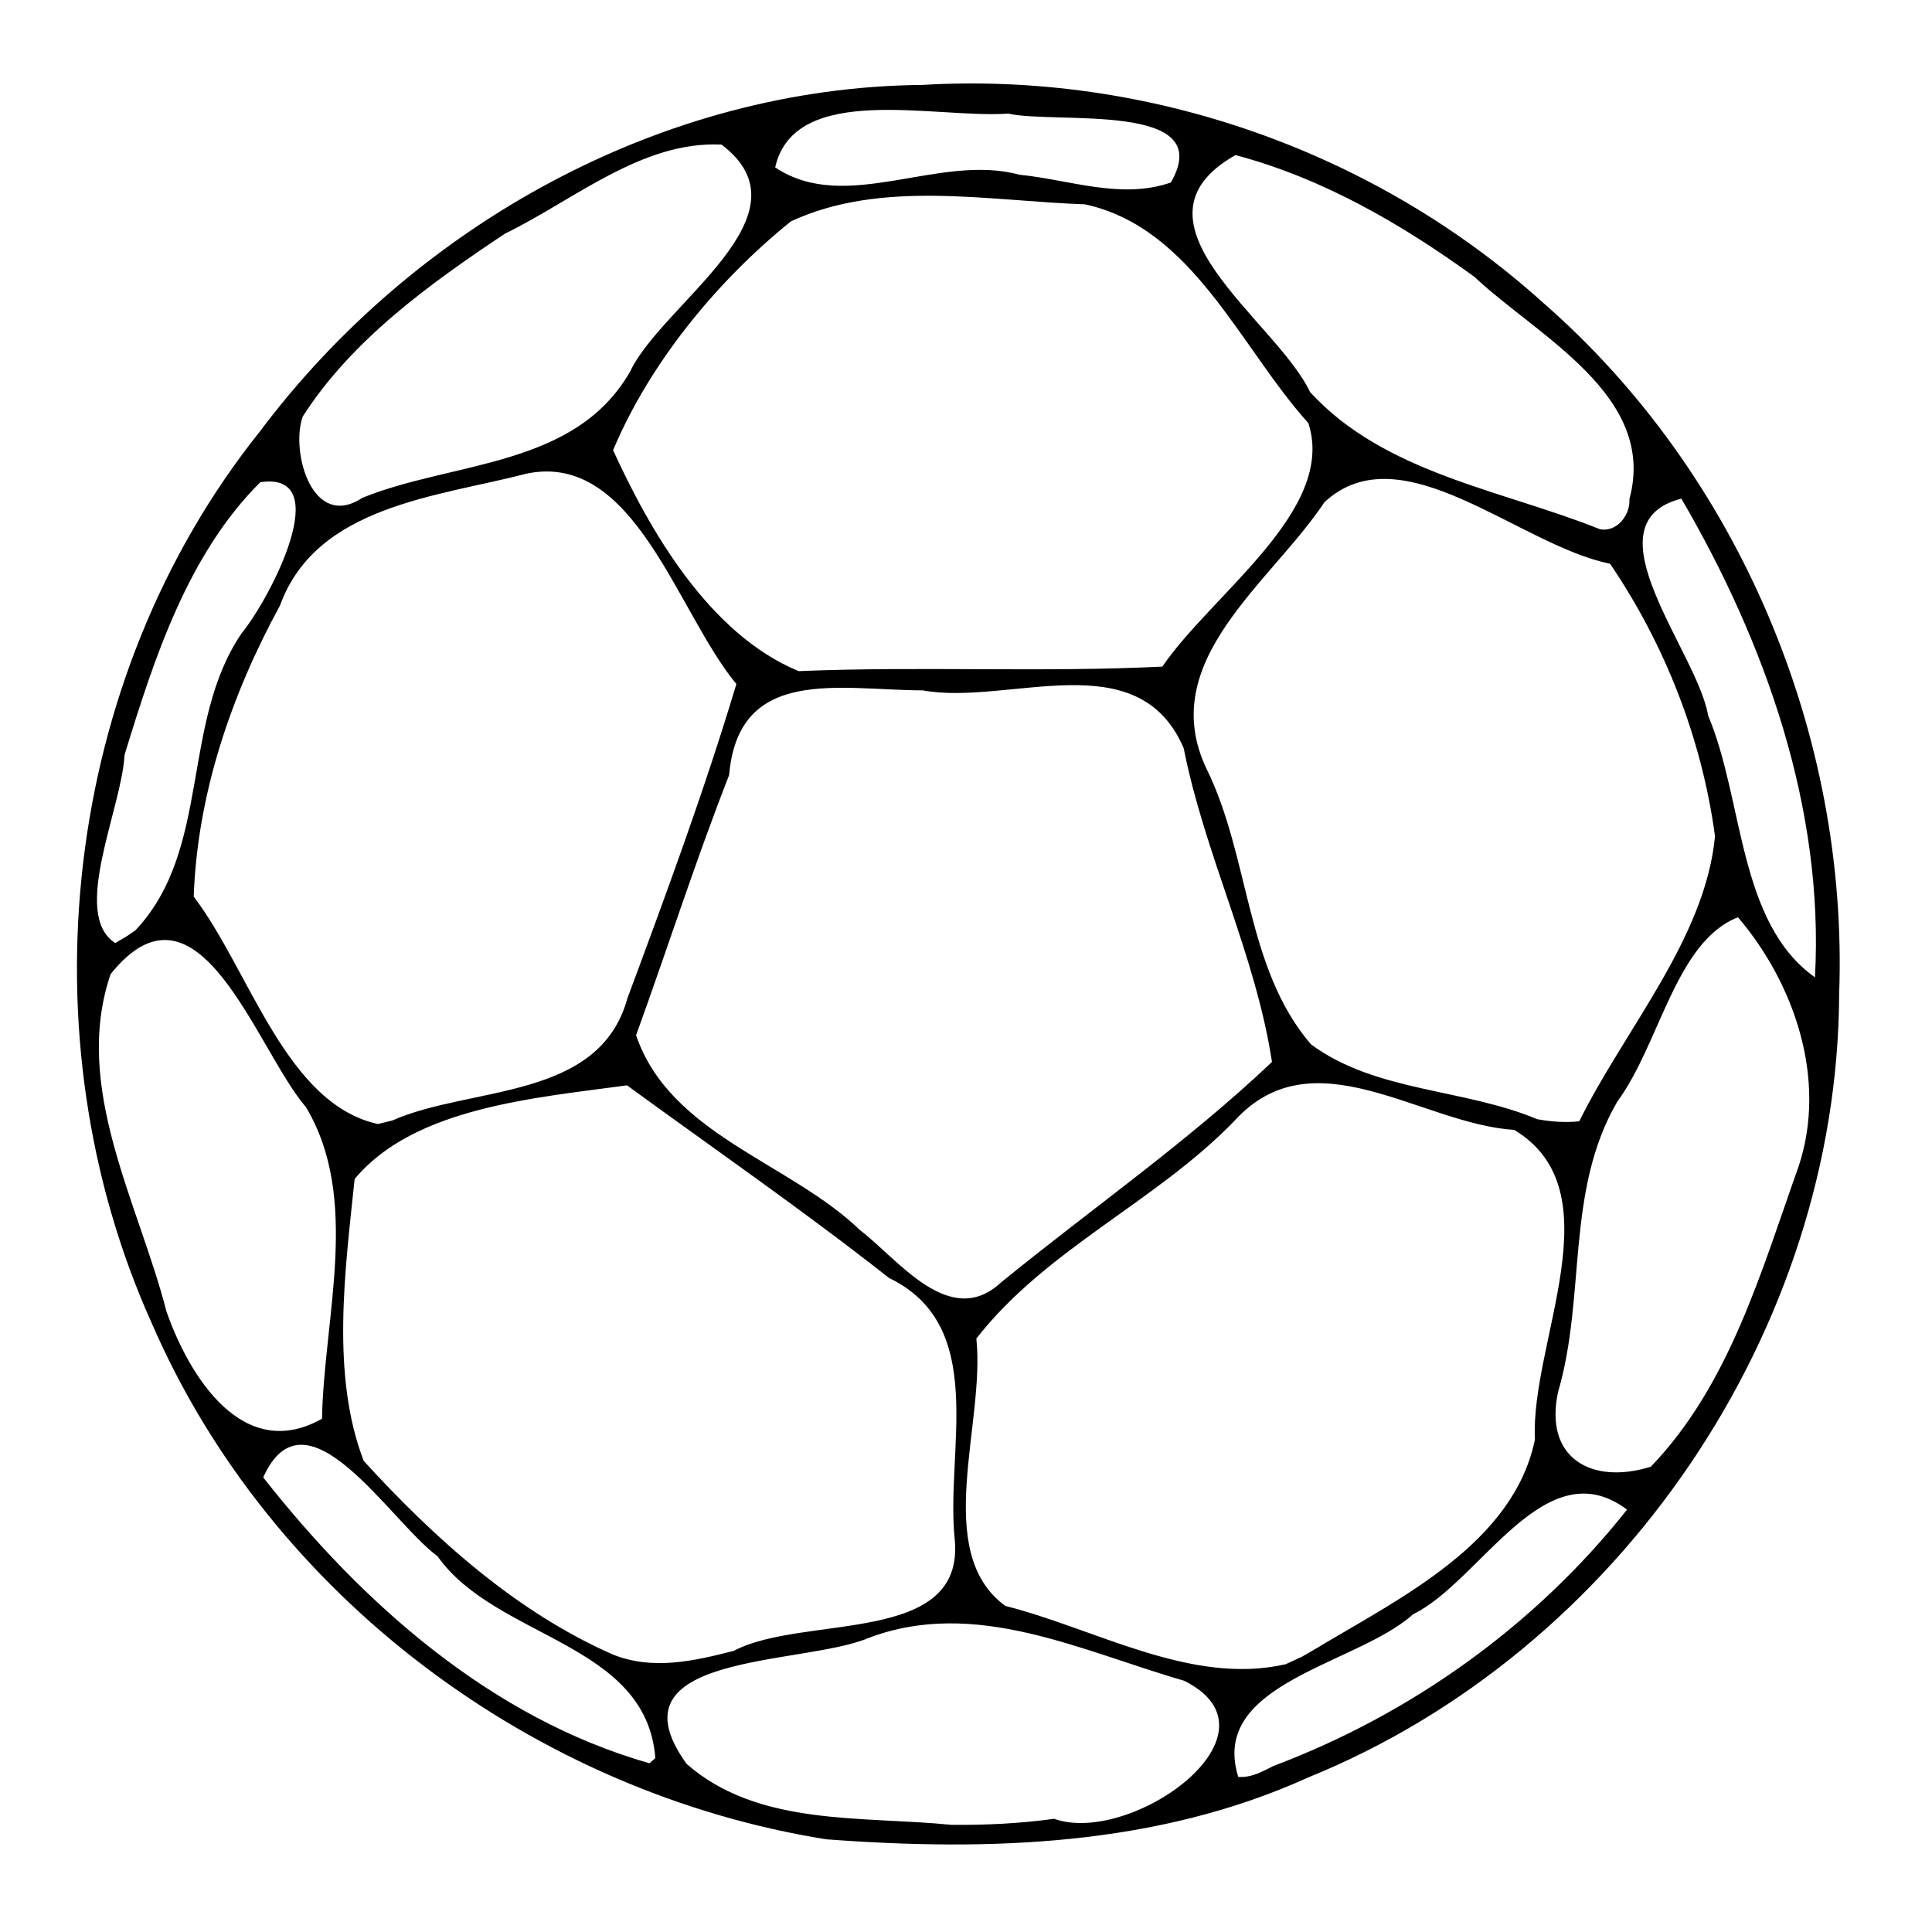 <?xml version="1.0" encoding="UTF-8" standalone="no"?>
<!-- Created with Inkscape (http://www.inkscape.org/) -->
<svg xmlns:dc="http://purl.org/dc/elements/1.1/" xmlns:cc="http://creativecommons.org/ns#" xmlns:rdf="http://www.w3.org/1999/02/22-rdf-syntax-ns#" xmlns:svg="http://www.w3.org/2000/svg" xmlns="http://www.w3.org/2000/svg" version="1.0" width="100%" height="100%" viewBox="0 0 48 48" id="svg1540">
<defs id="defs7" />
<path d="M 20.527,45.697 C 13.281,44.538 6.715,39.656 3.778,32.892 0.555,25.755 1.544,16.865 6.455,10.722 10.298,5.598 16.450,2.167 22.913,2.110 28.525,1.776 34.165,3.757 38.339,7.522 43.203,11.764 45.931,18.264 45.693,24.703 45.660,33.048 40.231,41.026 32.502,44.160 28.744,45.866 24.577,46.001 20.527,45.697 z m 5.660,-0.510 c 1.913,0.684 5.849,-2.128 3.231,-3.430 -2.546,-0.733 -5.193,-2.075 -7.852,-1.057 -1.647,0.687 -6.514,0.351 -4.506,3.125 1.780,1.561 4.364,1.289 6.571,1.512 0.854,0.010 1.709,-0.033 2.555,-0.149 z m 5.448,-1.311 c 3.426,-1.288 6.513,-3.496 8.789,-6.370 -2.038,-1.529 -3.634,1.781 -5.318,2.601 -1.386,1.254 -5.074,1.696 -4.342,4.039 0.318,0.027 0.602,-0.133 0.872,-0.270 z M 16.282,43.679 C 16.056,40.798 12.334,40.728 10.872,38.667 9.683,37.789 7.600,34.352 6.539,36.705 c 2.468,3.141 5.668,5.983 9.597,7.103 l 0.092,-0.081 0.053,-0.047 z m 16.467,-2.753 c 2.086,-1.248 4.856,-2.598 5.386,-5.161 -0.121,-2.415 2.019,-6.167 -0.514,-7.693 -2.317,-0.147 -4.989,-2.384 -6.951,-0.225 -1.953,2.018 -4.673,3.178 -6.413,5.409 0.228,2.113 -1.112,5.299 0.719,6.642 2.263,0.574 4.624,1.986 6.967,1.449 l 0.403,-0.186 0.404,-0.234 z m -14.511,0.085 c 1.737,-0.909 5.740,-0.113 5.482,-2.769 -0.233,-2.218 0.850,-5.295 -1.632,-6.491 -2.117,-1.667 -4.334,-3.199 -6.510,-4.786 -2.269,0.310 -5.291,0.547 -6.767,2.327 -0.236,2.262 -0.595,4.871 0.226,7.005 1.755,1.919 3.778,3.746 6.182,4.806 0.992,0.403 2.030,0.165 3.020,-0.091 z m 22.775,-4.570 c 1.960,-2.036 2.747,-4.866 3.673,-7.462 0.720,-2.166 -0.109,-4.551 -1.507,-6.190 -1.549,0.606 -1.941,3.148 -2.995,4.576 -1.298,2.223 -0.774,4.830 -1.473,7.213 -0.358,1.637 0.817,2.322 2.302,1.863 z M 8.000,35.249 C 8.049,32.712 8.962,29.779 7.602,27.508 6.362,26.065 4.935,21.480 2.749,24.200 c -0.961,2.808 0.692,5.680 1.385,8.377 0.570,1.636 1.913,3.775 3.866,2.671 z m 16.862,-3.380 c 2.244,-1.831 4.634,-3.489 6.740,-5.485 -0.411,-2.683 -1.671,-5.148 -2.194,-7.798 -1.139,-2.646 -4.339,-1.044 -6.489,-1.434 -2.058,-0.006 -4.569,-0.624 -4.804,2.104 -0.835,2.131 -1.532,4.314 -2.312,6.465 0.846,2.477 3.813,3.153 5.568,4.845 0.942,0.717 2.223,2.473 3.493,1.302 z M 9.742,27.840 c 1.959,-0.866 5.145,-0.492 5.845,-3.035 0.960,-2.582 1.916,-5.170 2.708,-7.811 -1.478,-1.779 -2.523,-5.776 -5.203,-5.229 -2.221,0.580 -5.231,0.789 -6.136,3.279 -1.211,2.220 -2.054,4.688 -2.143,7.232 1.397,1.837 2.281,5.144 4.576,5.650 l 0.352,-0.086 z m 29.494,0.018 c 1.141,-2.300 3.132,-4.547 3.373,-7.083 -0.327,-2.418 -1.238,-4.752 -2.608,-6.770 -2.261,-0.453 -5.182,-3.308 -7.096,-1.527 -1.339,2.015 -4.213,3.950 -2.923,6.635 1.079,2.200 0.961,4.936 2.589,6.834 1.610,1.188 3.790,1.092 5.624,1.860 0.342,0.061 0.693,0.089 1.040,0.051 z m 5.856,-3.577 c 0.234,-4.195 -1.236,-8.323 -3.319,-11.892 -2.393,0.610 0.407,3.815 0.665,5.390 0.887,2.096 0.735,5.139 2.653,6.502 z M 3.362,23.116 c 1.898,-2.005 1.114,-5.153 2.648,-7.392 0.712,-0.872 2.343,-4.021 0.458,-3.744 -1.800,1.786 -2.644,4.393 -3.374,6.776 -0.070,1.341 -1.344,3.961 -0.230,4.674 L 3.144,23.264 3.362,23.116 z M 28.879,16.561 c 1.239,-1.816 4.328,-3.888 3.627,-6.049 -1.706,-1.891 -2.864,-4.845 -5.545,-5.435 -2.406,-0.083 -5.053,-0.623 -7.309,0.421 -1.838,1.482 -3.508,3.516 -4.420,5.687 0.925,2.024 2.393,4.570 4.609,5.489 2.993,-0.126 6.026,0.035 9.037,-0.112 z M 40.483,12.396 C 41.179,9.823 38.196,8.354 36.632,6.878 34.829,5.570 32.864,4.428 30.695,3.853 c -2.933,1.658 1.022,4.116 1.852,5.887 1.856,2.025 4.770,2.431 7.205,3.409 0.424,0.081 0.760,-0.364 0.730,-0.754 z M 9.006,12.367 C 11.265,11.451 14.288,11.625 15.657,9.227 16.467,7.527 20.234,5.339 17.927,3.593 c -1.975,-0.099 -3.664,1.377 -5.380,2.211 -1.872,1.248 -3.810,2.641 -5.029,4.550 -0.304,0.883 0.248,2.837 1.490,2.011 z M 29.088,4.536 C 30.264,2.505 26.242,3.091 25.046,2.822 23.256,2.954 19.741,2.022 19.259,4.159 c 1.764,1.181 4.068,-0.363 6.067,0.182 1.242,0.122 2.525,0.623 3.761,0.194 z" />
</svg>
